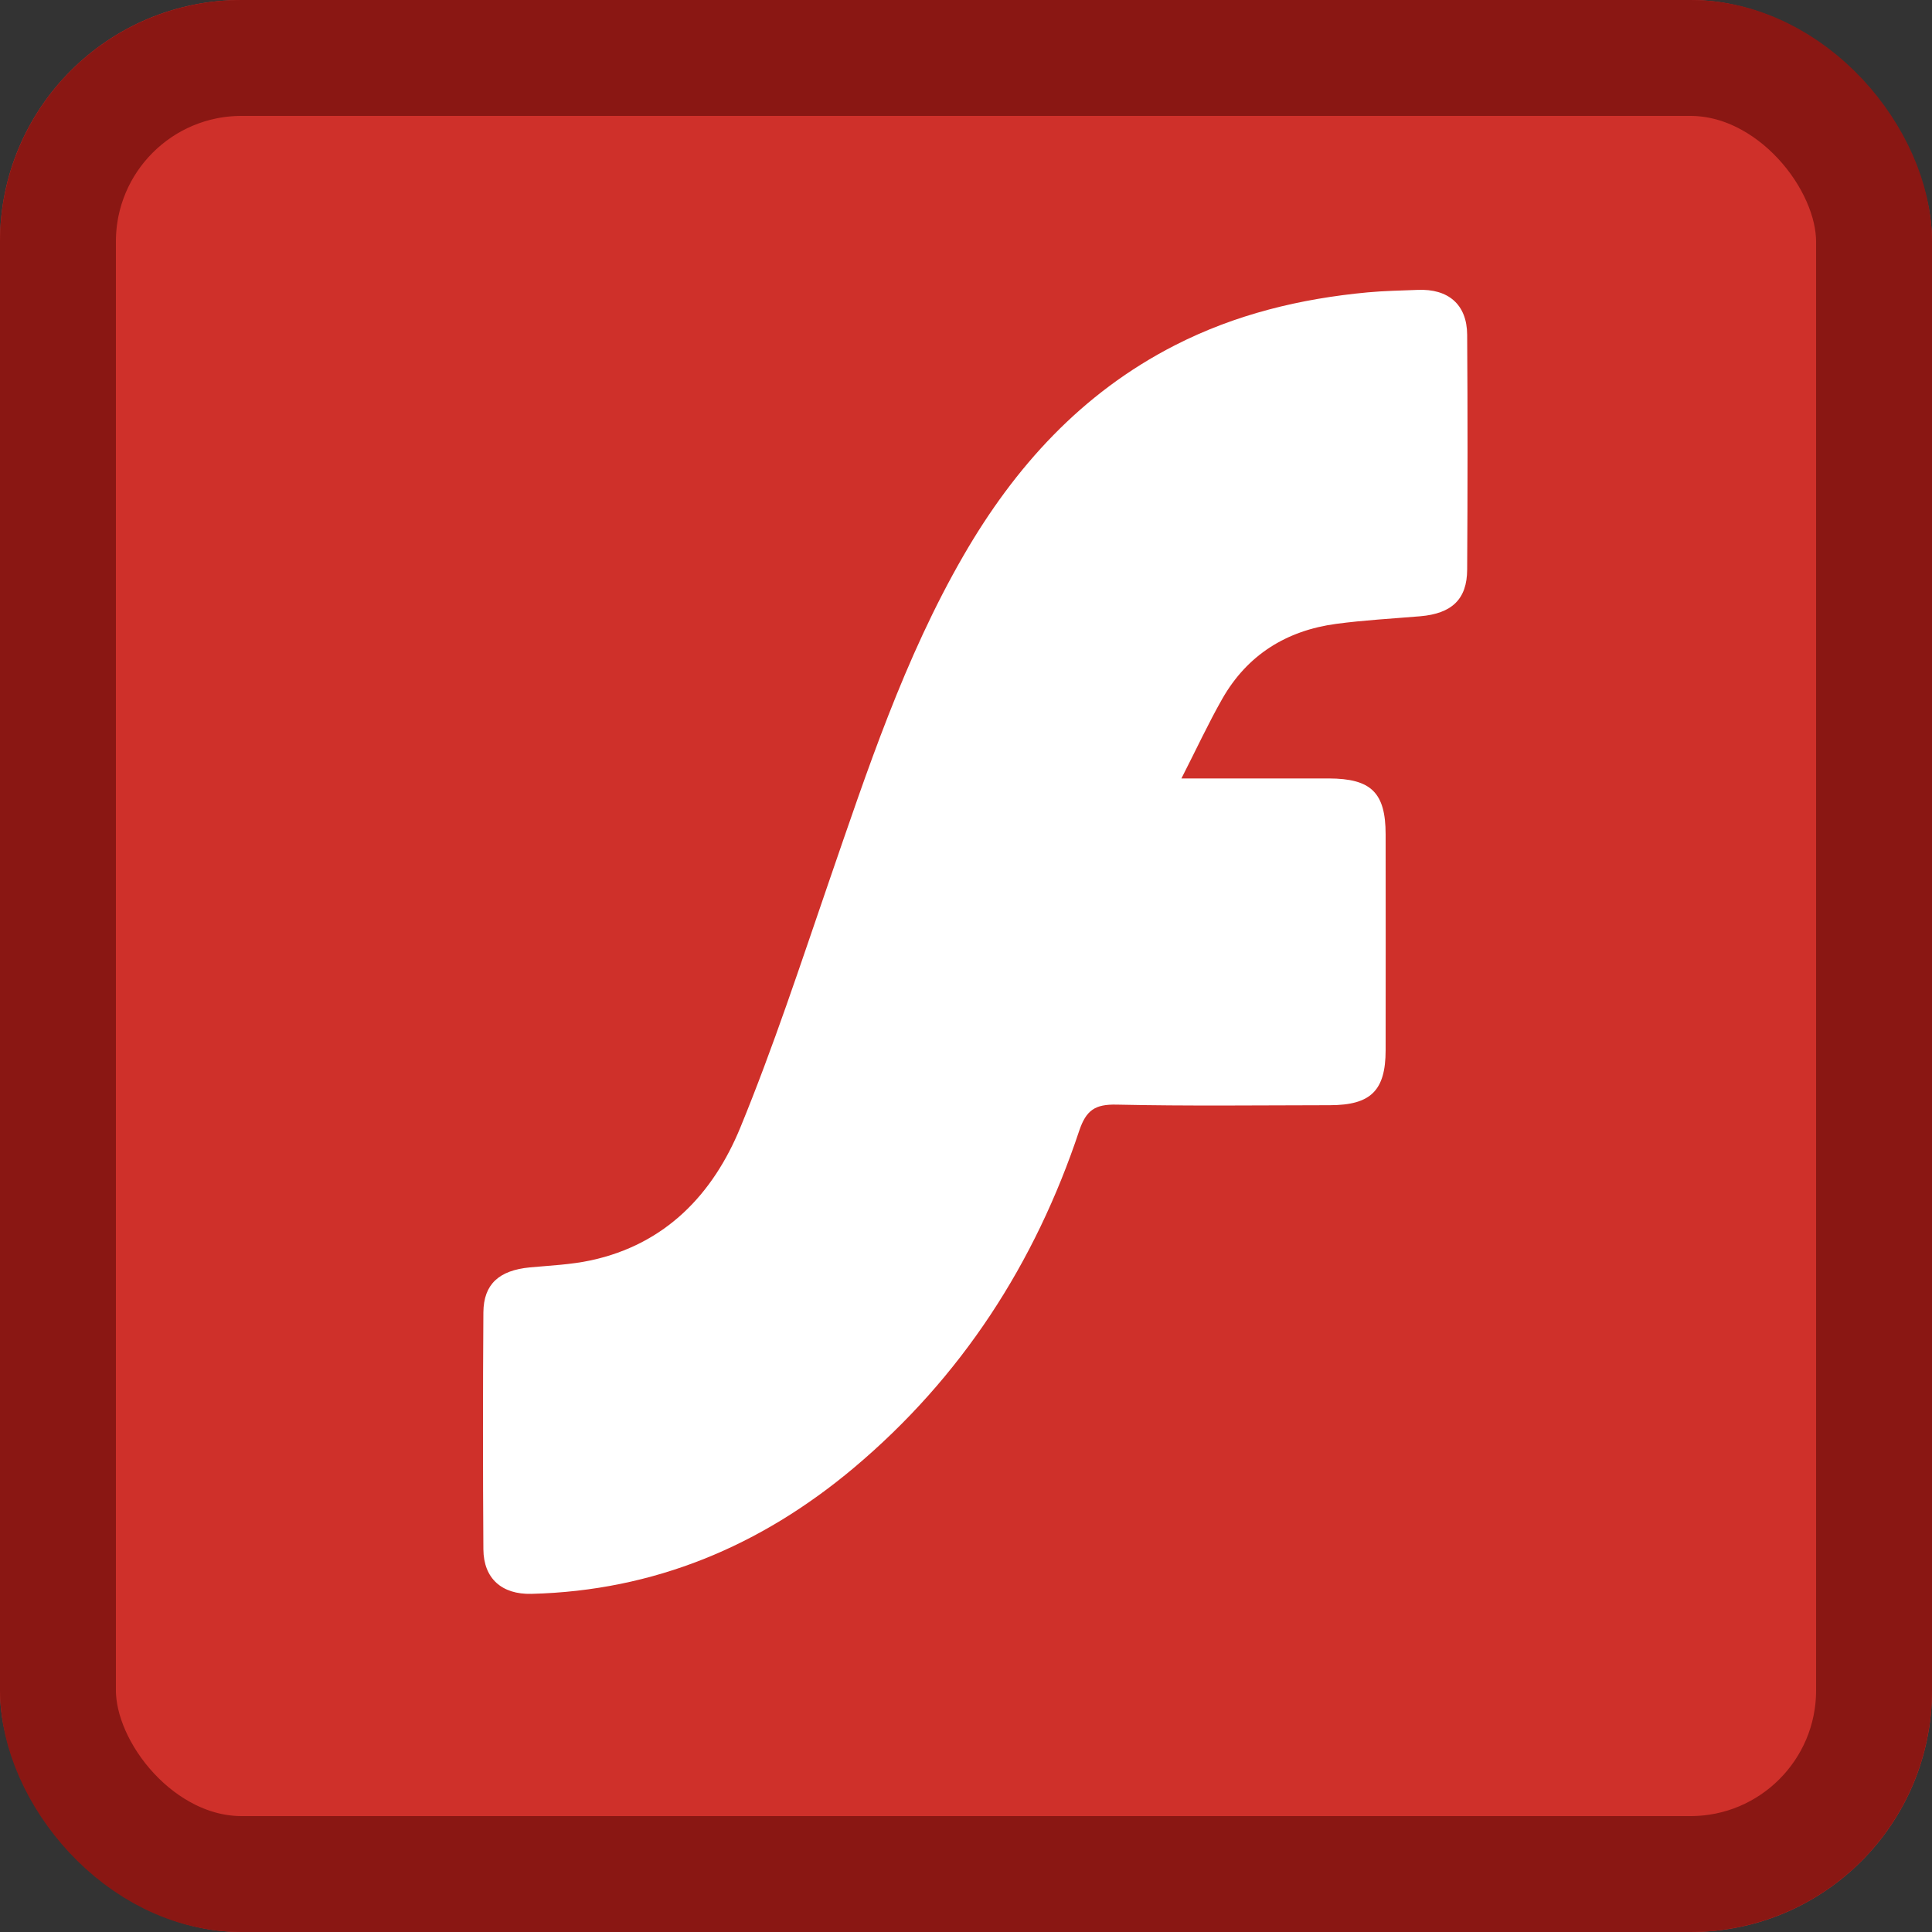 <svg width="40" height="40" viewBox="0 0 40 40" fill="none" xmlns="http://www.w3.org/2000/svg">
<rect x="0" y="0" width="40" height="40" fill="#333333" stroke="none"/>
<g clip-path="url(#clip0_3_12052)">
<g clip-path="url(#clip1_3_12052)">
<g clip-path="url(#clip2_3_12052)">
<path d="M36.64 0H3.36C1.504 0 0 1.504 0 3.36V36.64C0 38.496 1.504 40 3.36 40H36.64C38.496 40 40 38.496 40 36.64V3.36C40 1.504 38.496 0 36.64 0Z" fill="#CF302A"/>
<path d="M29.4 11.453V6.983H26.45L24.304 8.056L21.89 9.934L20.37 12.348L19.297 14.851L18.135 18.159L17.062 21.378L15.542 24.239L14.38 26.116L12.502 27.01H11.072V32.196H12.055L15.542 31.123L18.671 28.262L20.907 24.596L21.89 22.093H22.784H24.751H26.897L27.791 21.378V19.679V17.622L26.897 17.175H23.41L23.768 15.834L24.751 13.867L26.897 12.348L29.4 11.453Z" fill="white"/>
<path d="M24.46 16.117C25.551 16.117 26.531 16.116 27.511 16.117C28.389 16.119 28.687 16.411 28.688 17.274C28.69 18.764 28.69 20.253 28.688 21.744C28.687 22.579 28.381 22.881 27.533 22.882C26.061 22.884 24.588 22.902 23.117 22.87C22.674 22.86 22.488 22.983 22.344 23.411C21.429 26.158 19.905 28.518 17.673 30.394C15.75 32.008 13.544 32.936 11.002 32.999C10.393 33.014 10.012 32.684 10.008 32.076C9.997 30.442 9.997 28.806 10.008 27.172C10.012 26.586 10.334 26.301 10.97 26.24C11.391 26.201 11.818 26.183 12.23 26.095C13.782 25.761 14.764 24.721 15.331 23.337C16.014 21.672 16.577 19.955 17.163 18.251C17.957 15.947 18.719 13.631 19.947 11.505C21.01 9.664 22.396 8.136 24.323 7.15C25.578 6.508 26.921 6.183 28.317 6.053C28.66 6.021 29.006 6.016 29.349 6.002C29.986 5.974 30.372 6.305 30.376 6.93C30.387 8.552 30.386 10.173 30.376 11.795C30.373 12.408 30.057 12.703 29.405 12.759C28.825 12.808 28.243 12.839 27.667 12.916C26.635 13.054 25.824 13.559 25.306 14.468C25.015 14.98 24.767 15.516 24.459 16.119L24.46 16.117ZM11.713 31.262C13.614 31.05 15.213 30.279 16.612 29.093C18.808 27.232 20.196 24.861 20.985 22.122C21.208 21.348 21.42 21.183 22.217 21.183C23.61 21.182 25.002 21.183 26.394 21.183C26.576 21.183 26.757 21.183 26.945 21.183V17.818C26.769 17.818 26.624 17.818 26.479 17.818C25.419 17.818 24.357 17.826 23.297 17.815C22.465 17.806 22.087 17.227 22.432 16.484C22.83 15.624 23.231 14.763 23.666 13.92C24.237 12.817 25.059 11.948 26.271 11.558C26.933 11.345 27.631 11.23 28.322 11.127C28.611 11.083 28.7 11.008 28.694 10.721C28.677 9.825 28.689 8.928 28.686 8.032C28.686 7.933 28.665 7.834 28.653 7.723C27.612 7.79 26.632 7.986 25.692 8.366C23.799 9.132 22.491 10.53 21.491 12.246C20.456 14.021 19.761 15.941 19.084 17.869C18.395 19.83 17.78 21.821 17.008 23.749C16.316 25.475 15.163 26.859 13.329 27.522C12.813 27.708 12.264 27.805 11.713 27.948V31.263L11.713 31.262Z" fill="white"/>
</g>
</g>
<rect x="1.2" y="1.2" width="37.6" height="37.6" rx="3.8" stroke="#8A1713" stroke-width="2.4"/>
</g>
<defs>
<clipPath id="clip0_3_12052">
<rect width="40" height="40" fill="white"/>
</clipPath>
<clipPath id="clip1_3_12052">
<rect width="40" height="40" rx="5" fill="white"/>
</clipPath>
<clipPath id="clip2_3_12052">
<rect width="40" height="40" fill="white"/>
</clipPath>
</defs>
</svg>
